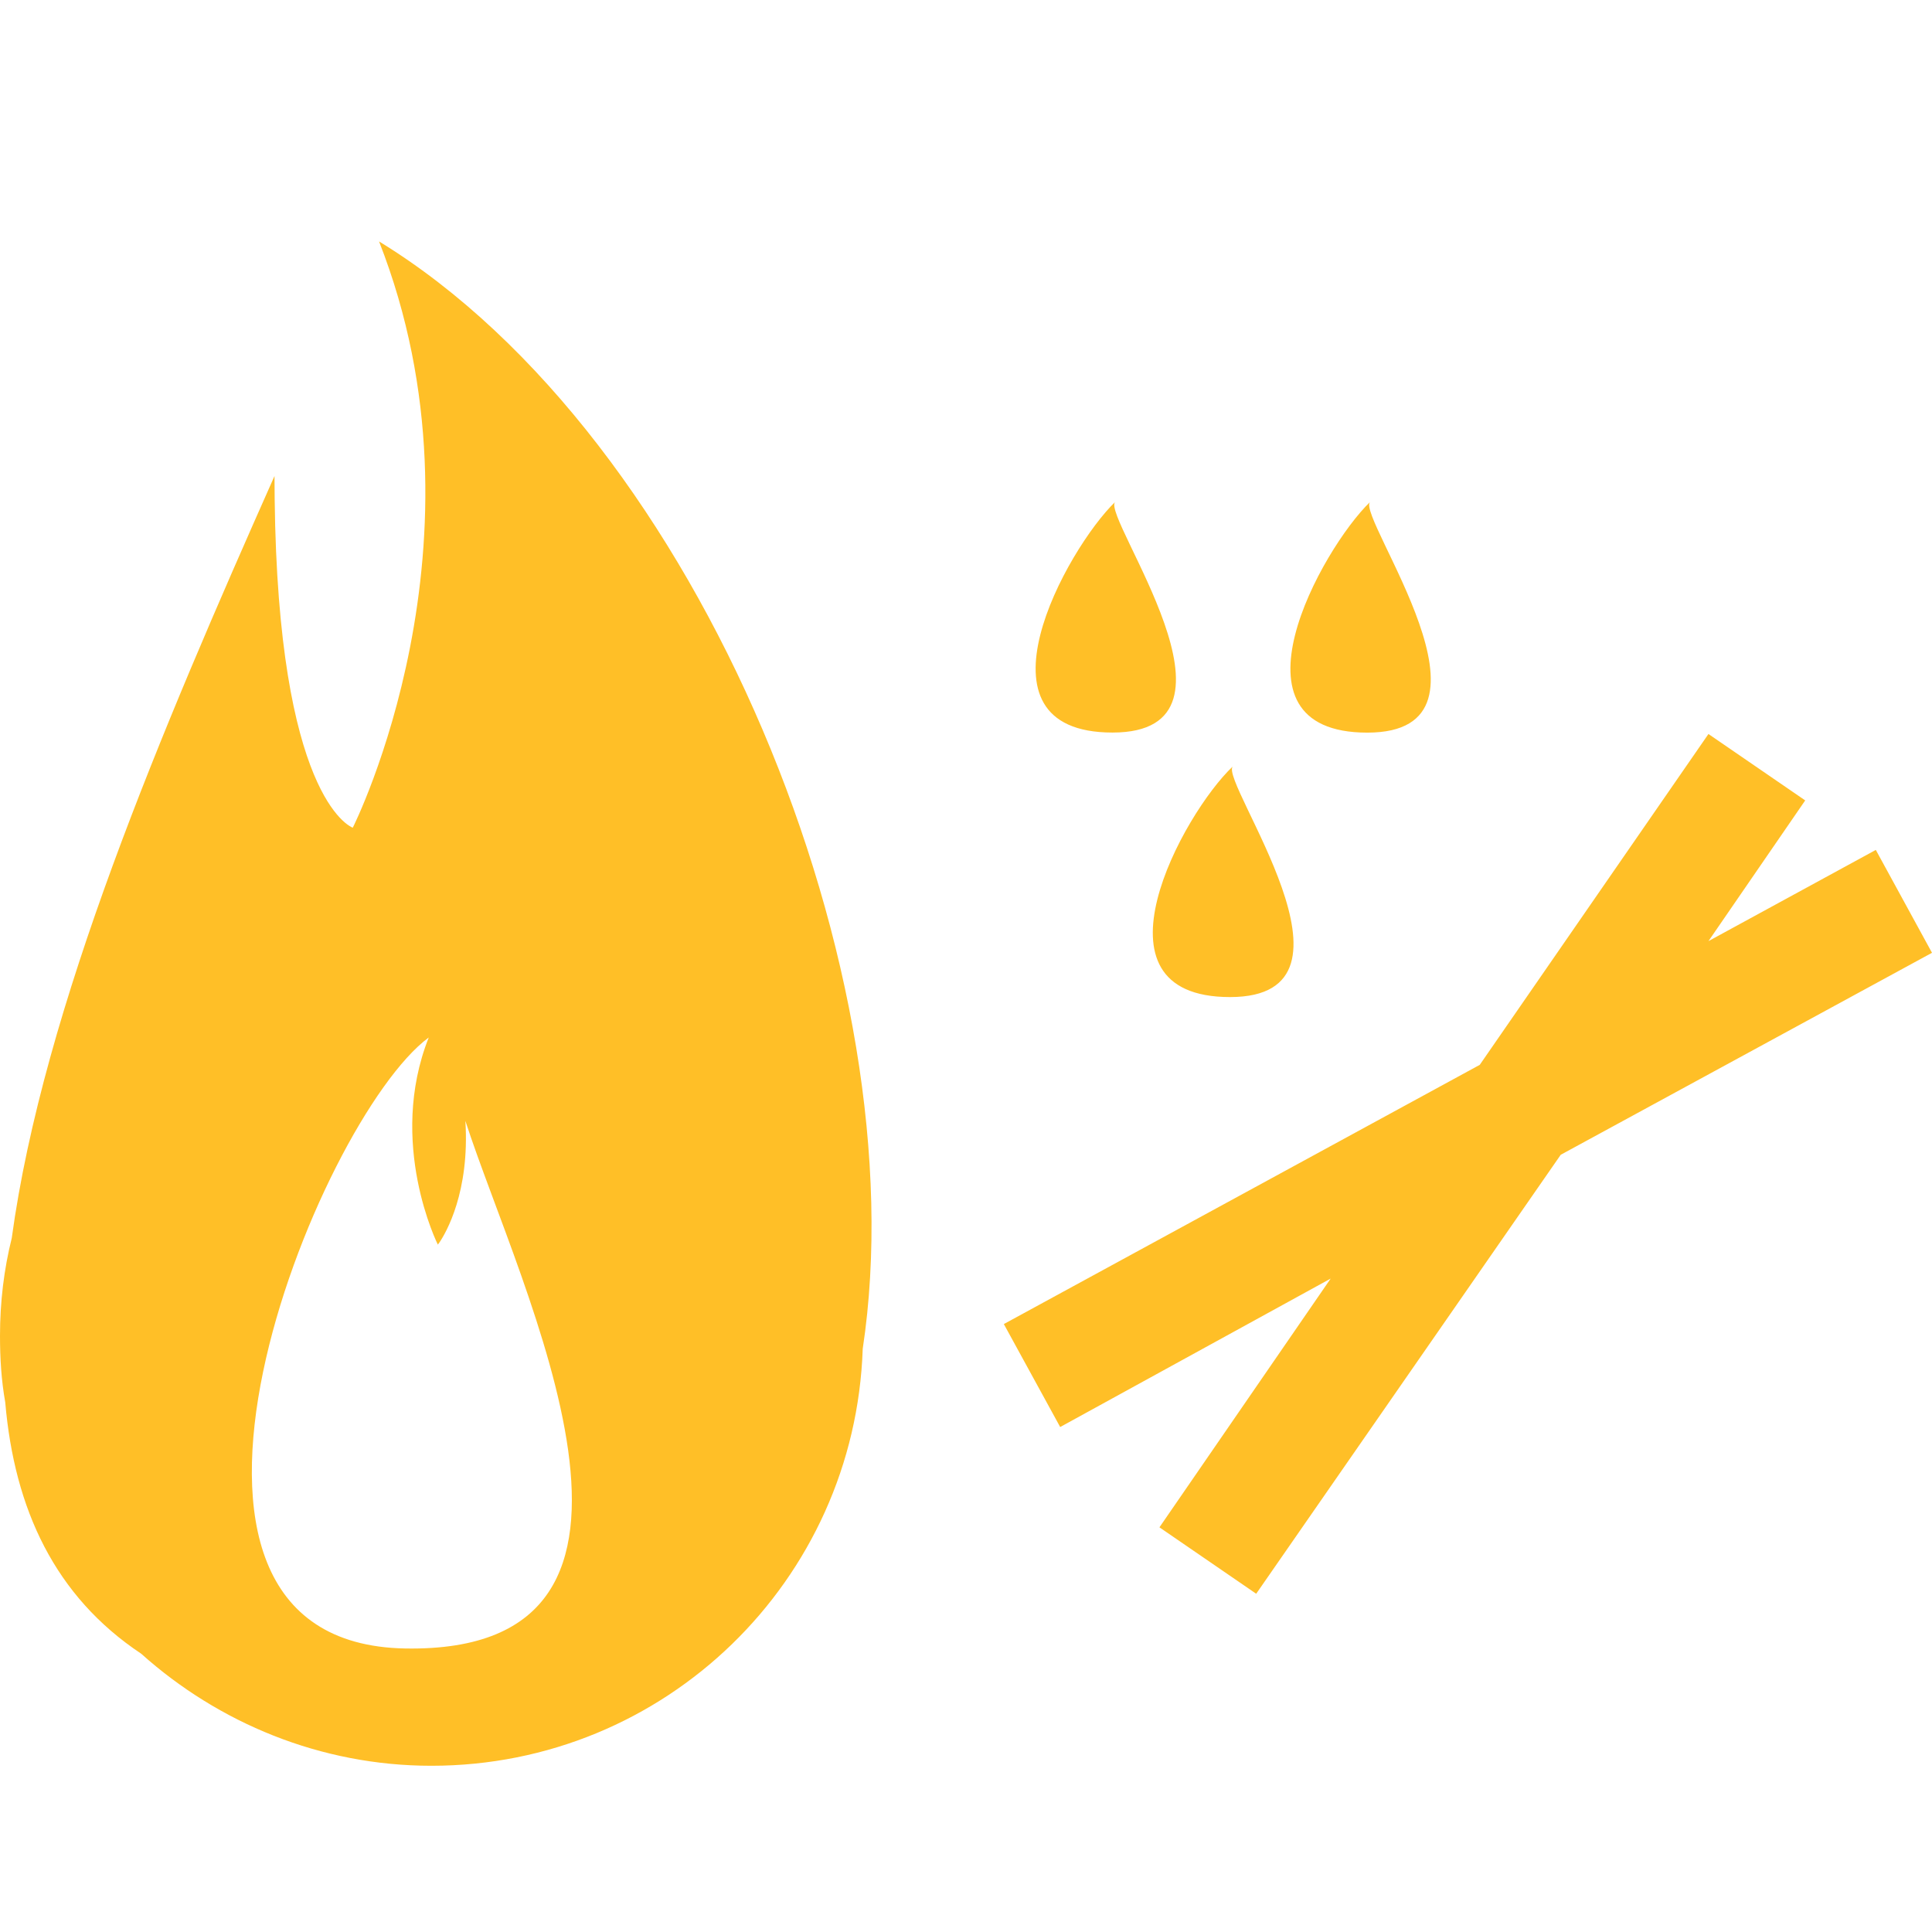 <svg xmlns="http://www.w3.org/2000/svg" width="24" height="24" viewBox="0 0 24 24">
    <path fill="#FFBF27" d="M4.71 3c3.994 2.444 6.705 9.144 6.007 13.756-.097 2.88-2.452 5.179-5.358 5.179-1.38 0-2.647-.534-3.605-1.392C.682 19.83.179 18.747.065 17.419.016 17.144 0 16.87 0 16.594c0-.42.049-.825.146-1.214.39-2.864 1.868-6.327 3.264-9.467v.001l.002.282c.043 3.686.928 4.07.97 4.086.002 0 1.789-3.56.327-7.282zm.616 9.888c-1.38 1.02-4.01 7.525-.292 7.59 3.718.065 1.429-4.45.747-6.554.056.883-.241 1.39-.322 1.51l-.02.027s-.633-1.262-.113-2.573zm15.897-3.77l1.202.825-1.202 1.748 2.079-1.133.698 1.278-4.612 2.509-3.783 5.453-1.202-.825 2.127-3.09-3.36 1.844-.7-1.279 5.912-3.22 2.841-4.11zm-5.91.404c-.163.194 1.802 2.864-.033 2.864s-.584-2.281.033-2.864zm1.705-3.285c-.163.194 1.802 2.864-.033 2.864s-.568-2.282.033-2.864zm-3.167 0C13.69 6.43 15.654 9.1 13.82 9.1s-.569-2.282.032-2.864z"/>
</svg>
